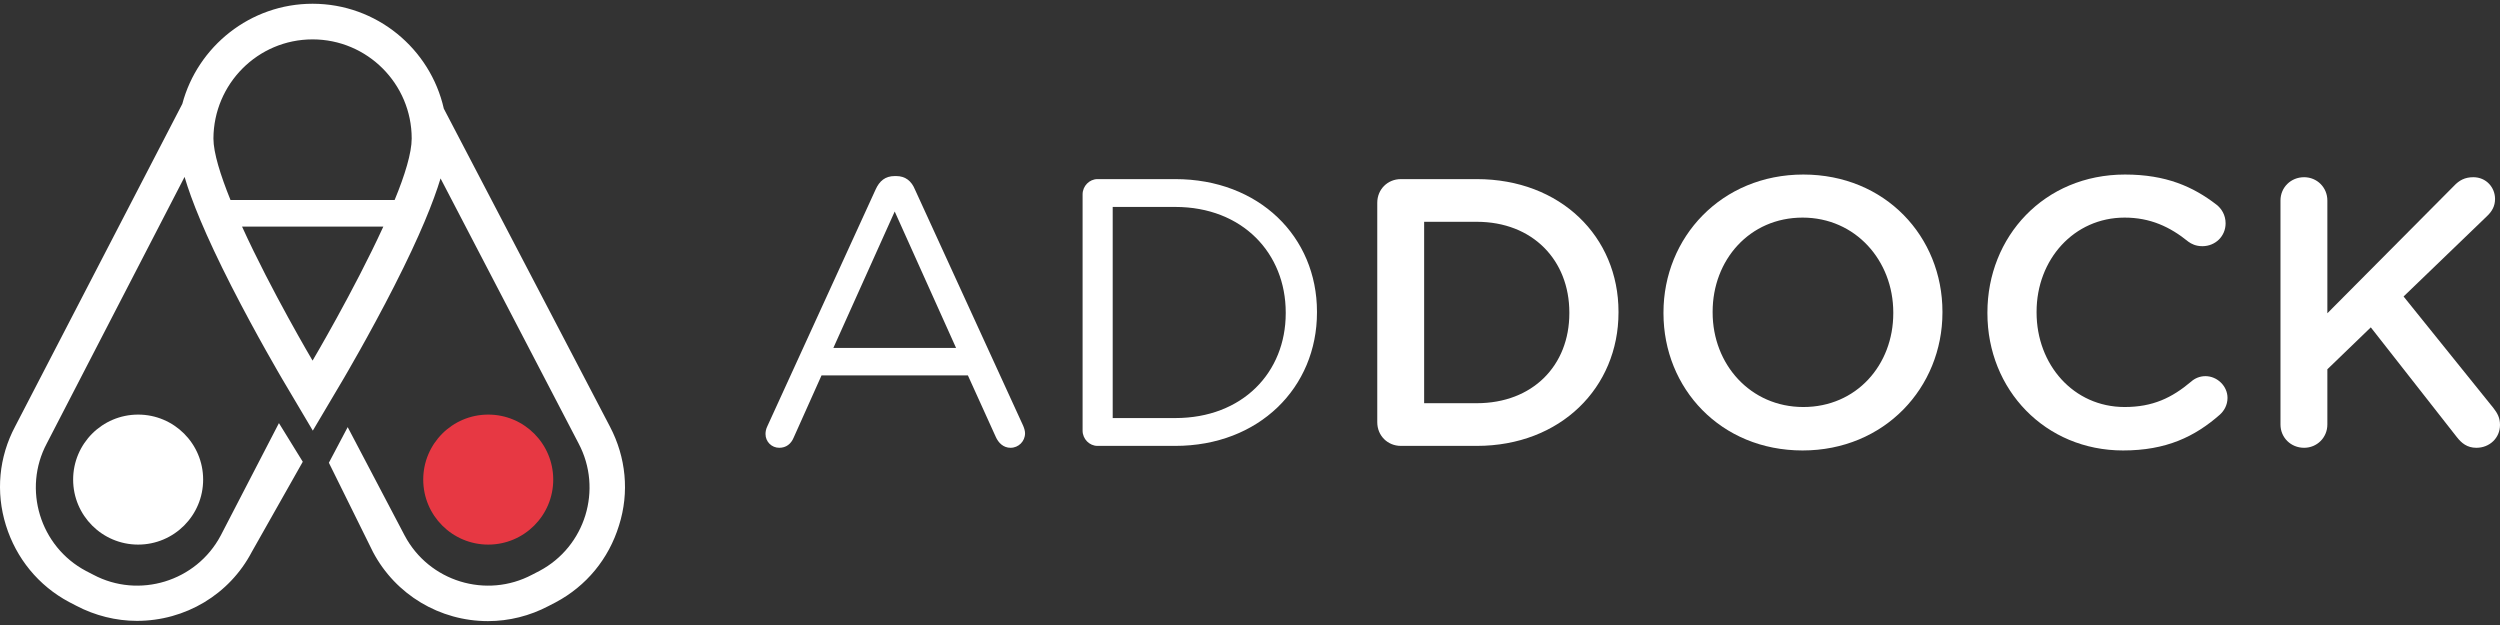 <?xml version="1.0" encoding="UTF-8" ?>
<svg width="100%" height="100%" viewBox="0 0 320 80" xmlns="http://www.w3.org/2000/svg" xmlns:xlink="http://www.w3.org/1999/xlink">
	<rect x="0" y="0" width="320" height="80" fill="#333333" stroke="none"/>
	<circle cx="17.682" cy="61.388" r="8.32" style="fill:#fff;"/><circle cx="62.494" cy="61.388" r="8.32" style="fill:#e73843;"/><path d="M78.074,54.608l-21.265,-40.7c-1.735,-7.678 -8.609,-13.428 -16.801,-13.428c-7.966,0 -14.712,5.461 -16.672,12.817l-21.394,41.279c-2.088,3.919 -2.506,8.416 -1.188,12.656c1.317,4.24 4.176,7.742 8.095,9.83l0.931,0.482c2.377,1.252 5.076,1.927 7.742,1.927c6.2,0 11.853,-3.373 14.712,-8.834l6.521,-11.532l-3.051,-4.947l-7.453,14.391c-3.116,5.879 -10.472,8.127 -16.319,5.011l-0.931,-0.481c-5.879,-3.116 -8.127,-10.473 -5.011,-16.319l17.635,-34.115c0.868,2.955 2.602,7.324 6.007,14.006c3.213,6.296 6.361,11.628 6.489,11.853l3.919,6.618l3.919,-6.618c0.129,-0.225 3.277,-5.557 6.489,-11.853c3.341,-6.553 5.044,-10.858 5.943,-13.813l17.668,33.922c3.116,5.878 0.867,13.203 -5.011,16.319l-0.932,0.481c-5.879,3.116 -13.203,0.868 -16.319,-5.011l-7.292,-13.877l-2.409,4.561l5.654,11.436c2.891,5.461 8.545,8.834 14.712,8.834c2.699,0 5.365,-0.674 7.742,-1.927l0.932,-0.482c3.919,-2.088 6.778,-5.557 8.095,-9.83c1.349,-4.24 0.899,-8.737 -1.157,-12.656Zm-38.066,-49.567c7.003,0 12.689,5.686 12.689,12.689c0,1.831 -0.868,4.69 -2.185,7.87l-21.008,0c-1.285,-3.18 -2.185,-6.039 -2.185,-7.87c0.033,-7.003 5.686,-12.689 12.689,-12.689Zm0,41.118c0,0 -5.3,-8.962 -9.026,-17.154l18.085,0c-3.759,8.192 -9.059,17.154 -9.059,17.154Z" style="fill:#fff;fill-rule:nonzero;"/><path d="M97.986,55.561c0,0.976 0.781,1.756 1.756,1.756c0.878,0 1.512,-0.487 1.854,-1.317l3.561,-7.951l18.732,0l3.561,7.854c0.342,0.78 0.976,1.414 1.903,1.414c1.024,0 1.853,-0.829 1.853,-1.853c0,-0.293 -0.097,-0.634 -0.244,-0.976l-13.854,-30.244c-0.439,-1.074 -1.219,-1.708 -2.39,-1.708l-0.195,0c-1.22,0 -1.951,0.634 -2.439,1.708l-13.854,30.293c-0.195,0.39 -0.244,0.732 -0.244,1.024Zm8.683,-11.024l7.854,-17.464l7.854,17.464l-15.708,0Z" style="fill:#fff;fill-rule:nonzero;"/><path d="M138.572,55.122c0,1.073 0.878,1.952 1.903,1.952l9.951,0c10.732,0 18.147,-7.464 18.147,-17.074l0,-0.098c0,-9.61 -7.415,-16.976 -18.147,-16.976l-9.951,0c-1.025,0 -1.903,0.879 -1.903,1.952l0,30.244Zm3.854,-1.61l0,-27.024l8,0c8.634,0 14.147,5.951 14.147,13.512l0,0.098c0,7.561 -5.513,13.414 -14.147,13.414l-8,0Z" style="fill:#fff;fill-rule:nonzero;"/><path d="M176.29,54.049c0,1.707 1.317,3.025 3.024,3.025l9.708,0c10.732,0 18.146,-7.464 18.146,-17.074l0,-0.098c0,-9.61 -7.414,-16.976 -18.146,-16.976l-9.708,0c-1.707,0 -3.024,1.318 -3.024,3.025l0,28.098Zm6,-2.439l0,-23.22l6.732,0c7.17,0 11.854,4.927 11.854,11.61l0,0.098c0,6.683 -4.684,11.512 -11.854,11.512l-6.732,0Z" style="fill:#fff;fill-rule:nonzero;"/><path d="M230.73,57.659c10.488,0 17.903,-8.049 17.903,-17.659l0,-0.098c0,-9.61 -7.318,-17.561 -17.806,-17.561c-10.488,0 -17.902,8.049 -17.902,17.659l0,0.098c0,9.61 7.317,17.561 17.805,17.561Zm0.097,-5.561c-6.78,0 -11.61,-5.464 -11.61,-12.098l0,-0.098c0,-6.634 4.732,-12.049 11.513,-12.049c6.78,0 11.61,5.513 11.61,12.147l0,0.098c0,6.634 -4.732,12 -11.513,12Z" style="fill:#fff;fill-rule:nonzero;"/><path d="M271.755,57.659c5.512,0 9.171,-1.756 12.391,-4.586c0.536,-0.487 0.975,-1.219 0.975,-2.146c0,-1.512 -1.317,-2.78 -2.829,-2.78c-0.732,0 -1.366,0.292 -1.805,0.682c-2.488,2.098 -4.927,3.269 -8.537,3.269c-6.537,0 -11.268,-5.415 -11.268,-12.098l0,-0.098c0,-6.683 4.78,-12.049 11.268,-12.049c3.269,0 5.805,1.171 8.147,3.074c0.39,0.292 0.975,0.585 1.805,0.585c1.658,0 2.975,-1.268 2.975,-2.927c0,-1.073 -0.536,-1.902 -1.17,-2.39c-2.976,-2.293 -6.44,-3.854 -11.708,-3.854c-10.342,0 -17.61,7.951 -17.61,17.659l0,0.098c0,9.805 7.415,17.561 17.366,17.561Z" style="fill:#fff;fill-rule:nonzero;"/><path d="M291.902,54.342c0,1.658 1.317,2.975 3.024,2.975c1.659,0 2.976,-1.317 2.976,-2.975l0,-7.074l5.561,-5.366l10.976,14.001c0.634,0.829 1.366,1.414 2.537,1.414c1.707,0 3.024,-1.268 3.024,-2.926c0,-0.927 -0.341,-1.513 -0.829,-2.147l-11.513,-14.293l10.635,-10.244c0.683,-0.634 1.073,-1.317 1.073,-2.244c0,-1.463 -1.122,-2.78 -2.781,-2.78c-1.073,0 -1.805,0.39 -2.488,1.122l-16.195,16.293l0,-14.44c0,-1.658 -1.317,-2.975 -2.976,-2.975c-1.707,0 -3.024,1.317 -3.024,2.975l0,28.684Z" style="fill:#fff;fill-rule:nonzero;"/>
</svg>